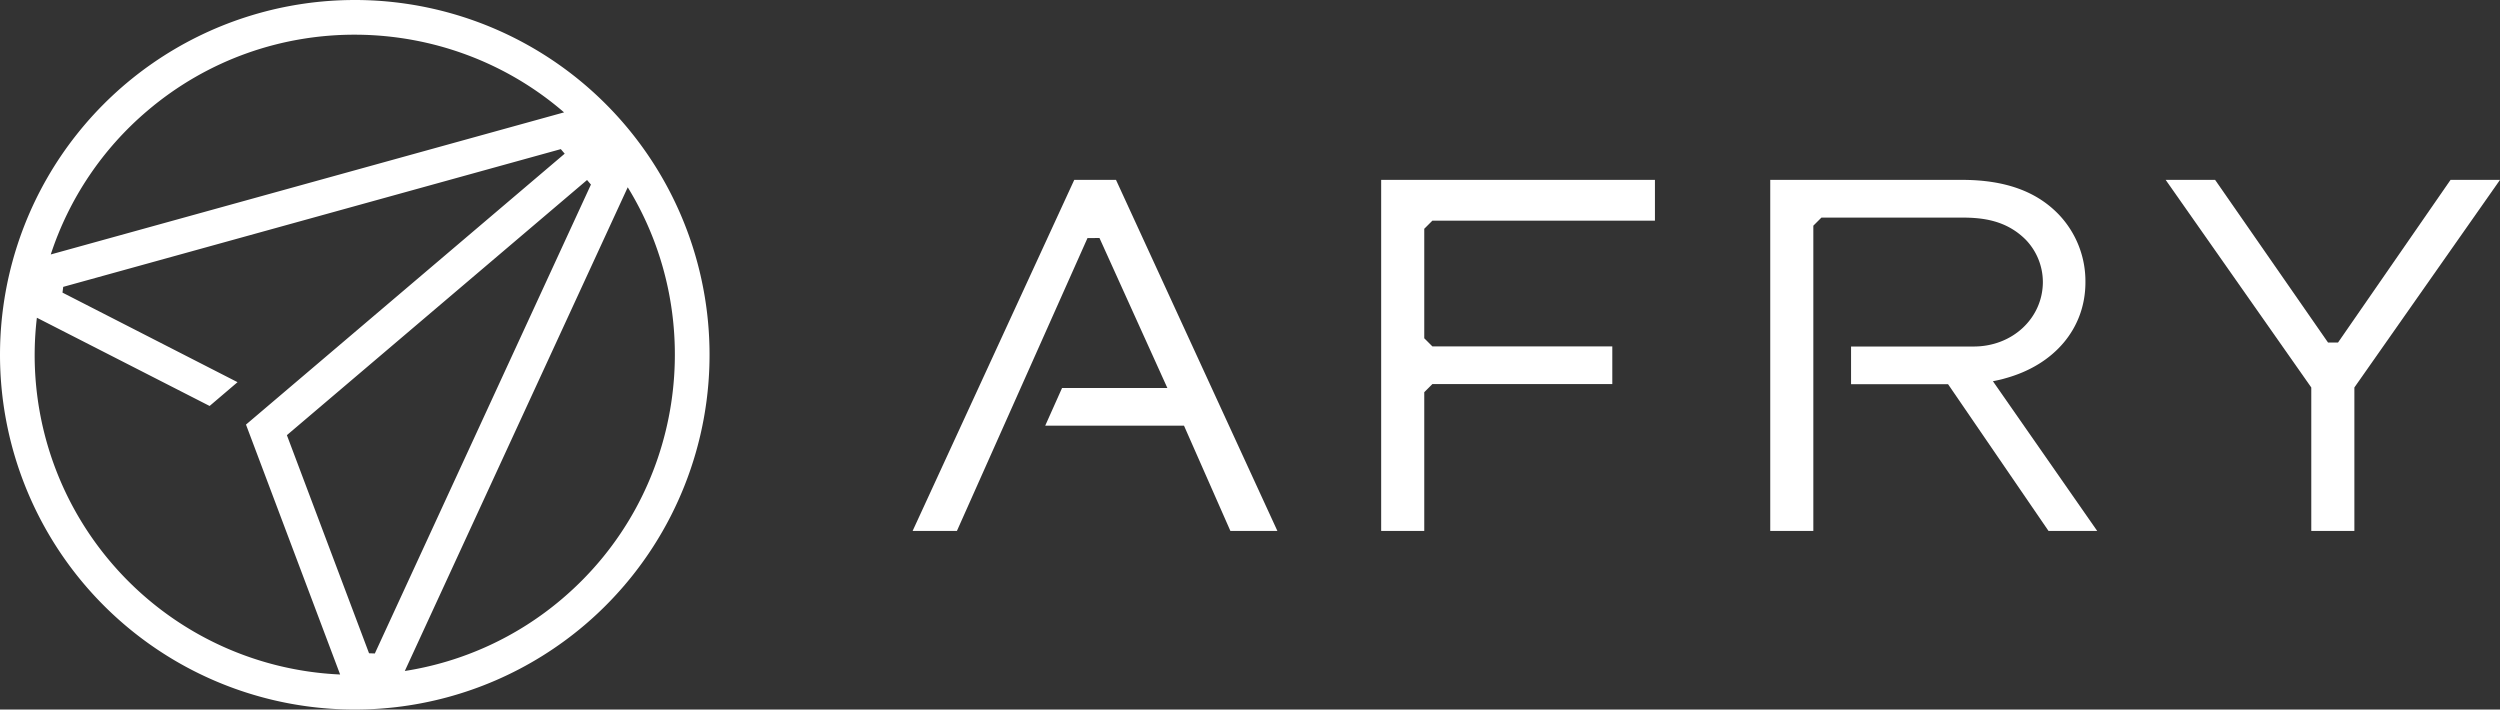 <svg id="Lager_1" data-name="Lager 1" xmlns="http://www.w3.org/2000/svg" viewBox="0 0 1240.612 352.114"><rect x="0" y="0" width="1240.612" height="352.114" fill="#333333" stroke="none"/><defs><style>.cls-1{fill:#fff;}</style></defs><title>AFRY-Logotype-Horizontal_White</title><polygon class="cls-1" points="685.397 263.478 685.397 89.262 821.254 89.262 821.254 109.503 710.802 109.503 706.78 113.526 706.78 167.867 710.802 171.89 800.096 171.89 800.096 190.603 710.802 190.603 706.78 194.626 706.78 263.478 685.397 263.478"/><polygon class="cls-1" points="610.578 263.478 587.554 211.235 518.684 211.235 527.047 192.528 579.293 192.528 545.614 118.12 539.666 118.128 474.862 263.478 452.878 263.478 533.094 89.262 553.806 89.262 633.901 263.478 610.578 263.478"/><path class="cls-1" d="M1017.045,263.4,967.2,190.591H919.054V171.877h60.914c19.218,0,34.271-14.087,34.271-32.108a30.323,30.323,0,0,0-8.524-20.91c-9.652-9.656-21.4-10.959-31.618-10.959H904.356l-4.022,4.023V263.4H878.952V89.187H974.1c21.3,0,37.053,5.669,48.168,17.328a47.983,47.983,0,0,1,13.089,33.522c0,22.725-15.283,40.966-39.885,47.651-.564.174-2.134.628-4.633,1.134l-1.384.282,51.753,74.3Z" transform="translate(-0.478 0.075)"/><polygon class="cls-1" points="1146.964 263.478 1146.964 192.283 1074.698 89.262 1099.237 89.262 1155.267 169.973 1160.236 169.973 1216.074 89.262 1240.612 89.262 1168.346 192.283 1168.346 263.478 1146.964 263.478"/><path class="cls-1" d="M310.678,61.962a176.054,176.054,0,1,0-20.122,248.162A176.054,176.054,0,0,0,310.678,61.962ZM73.618,54.9c60.444-51.377,148.53-49.559,206.774.791L25.668,126.2A157.955,157.955,0,0,1,73.618,54.9Zm-18.163,224A158.5,158.5,0,0,1,18.777,157.6L104.5,201.384l13.856-11.808L31.488,145.132c.173-1.372.187-1.48.361-2.852L278.776,73.928l1.925,2.264L122.546,210.623l46.718,124.019A158.5,158.5,0,0,1,55.455,278.9Zm128.159,45.206L142.842,215.871,291.8,89.255l1.924,2.264-107.24,232.69Zm95.839-27.044A157.957,157.957,0,0,1,201.36,332.9L311.987,92.862C352.3,158.458,339.9,245.685,279.453,297.062Z" transform="translate(-0.478 0.075)"/></svg>